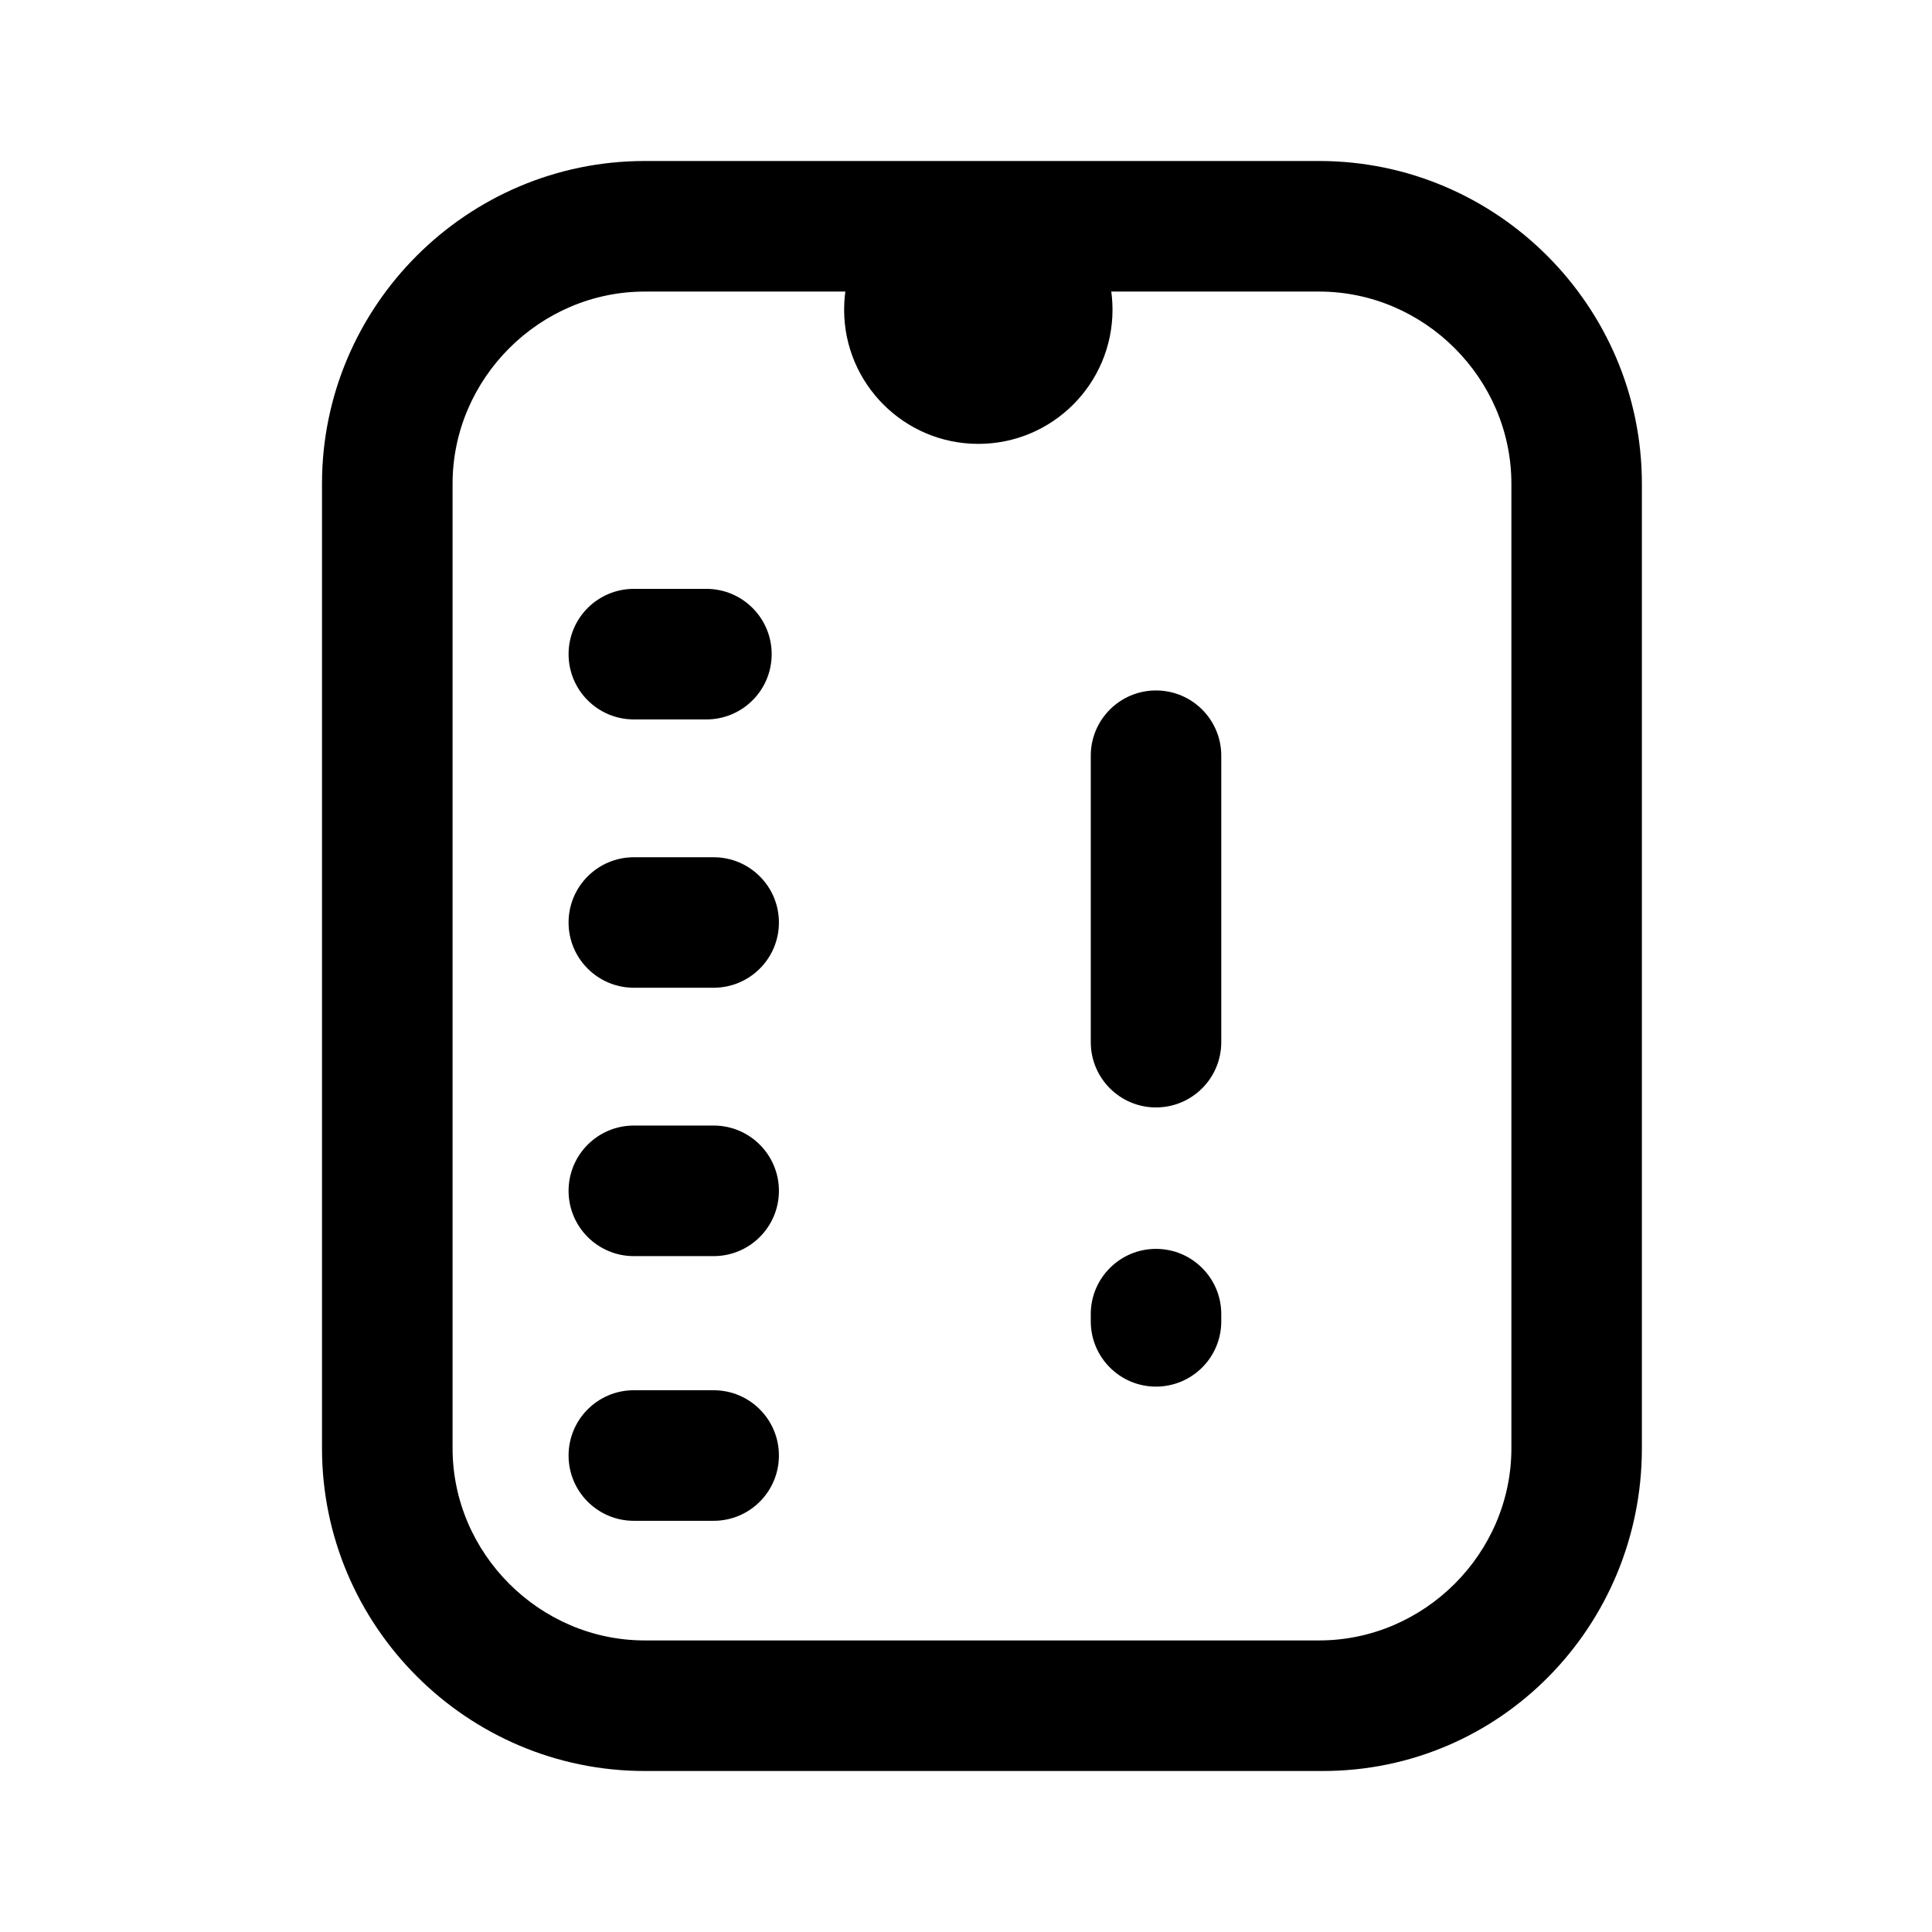 <svg width="24" height="24" viewBox="0 0 24 24" fill="none" xmlns="http://www.w3.org/2000/svg">
<path d="M16.432 22H8.009C5.802 22 4 20.198 4 17.991V6.009C4 3.802 5.802 2 8.009 2H16.387C18.595 2 20.396 3.802 20.396 6.009V17.991C20.396 20.198 18.64 22 16.432 22ZM8.009 3.622C6.703 3.622 5.622 4.703 5.622 6.009V17.991C5.622 19.297 6.703 20.378 8.009 20.378H16.387C17.694 20.378 18.775 19.297 18.775 17.991V6.009C18.775 4.703 17.694 3.622 16.387 3.622H8.009Z" fill="black"/>
<path d="M12.153 5.514C13.074 5.514 13.82 4.767 13.82 3.847C13.82 2.926 13.074 2.18 12.153 2.18C11.233 2.18 10.486 2.926 10.486 3.847C10.486 4.767 11.233 5.514 12.153 5.514Z" fill="black"/>
<path d="M8.775 7.315H7.874C7.426 7.315 7.063 7.678 7.063 8.126C7.063 8.574 7.426 8.937 7.874 8.937H8.775C9.223 8.937 9.586 8.574 9.586 8.126C9.586 7.678 9.223 7.315 8.775 7.315Z" fill="black"/>
<path d="M8.865 10.649H7.874C7.426 10.649 7.063 11.012 7.063 11.46C7.063 11.907 7.426 12.27 7.874 12.27H8.865C9.313 12.27 9.676 11.907 9.676 11.46C9.676 11.012 9.313 10.649 8.865 10.649Z" fill="black"/>
<path d="M8.865 17.27H7.874C7.426 17.27 7.063 17.633 7.063 18.081C7.063 18.529 7.426 18.892 7.874 18.892H8.865C9.313 18.892 9.676 18.529 9.676 18.081C9.676 17.633 9.313 17.27 8.865 17.27Z" fill="black"/>
<path d="M8.865 13.982H7.874C7.426 13.982 7.063 14.345 7.063 14.793C7.063 15.241 7.426 15.604 7.874 15.604H8.865C9.313 15.604 9.676 15.241 9.676 14.793C9.676 14.345 9.313 13.982 8.865 13.982Z" fill="black"/>
<path d="M15.171 12.946V9.387C15.171 8.94 14.808 8.577 14.36 8.577C13.913 8.577 13.55 8.94 13.55 9.387V12.946C13.55 13.394 13.913 13.757 14.36 13.757C14.808 13.757 15.171 13.394 15.171 12.946Z" fill="black"/>
<path d="M15.171 16.415V16.324C15.171 15.877 14.808 15.514 14.36 15.514C13.913 15.514 13.55 15.877 13.55 16.324V16.415C13.55 16.862 13.913 17.225 14.36 17.225C14.808 17.225 15.171 16.862 15.171 16.415Z" fill="black"/>
</svg>
